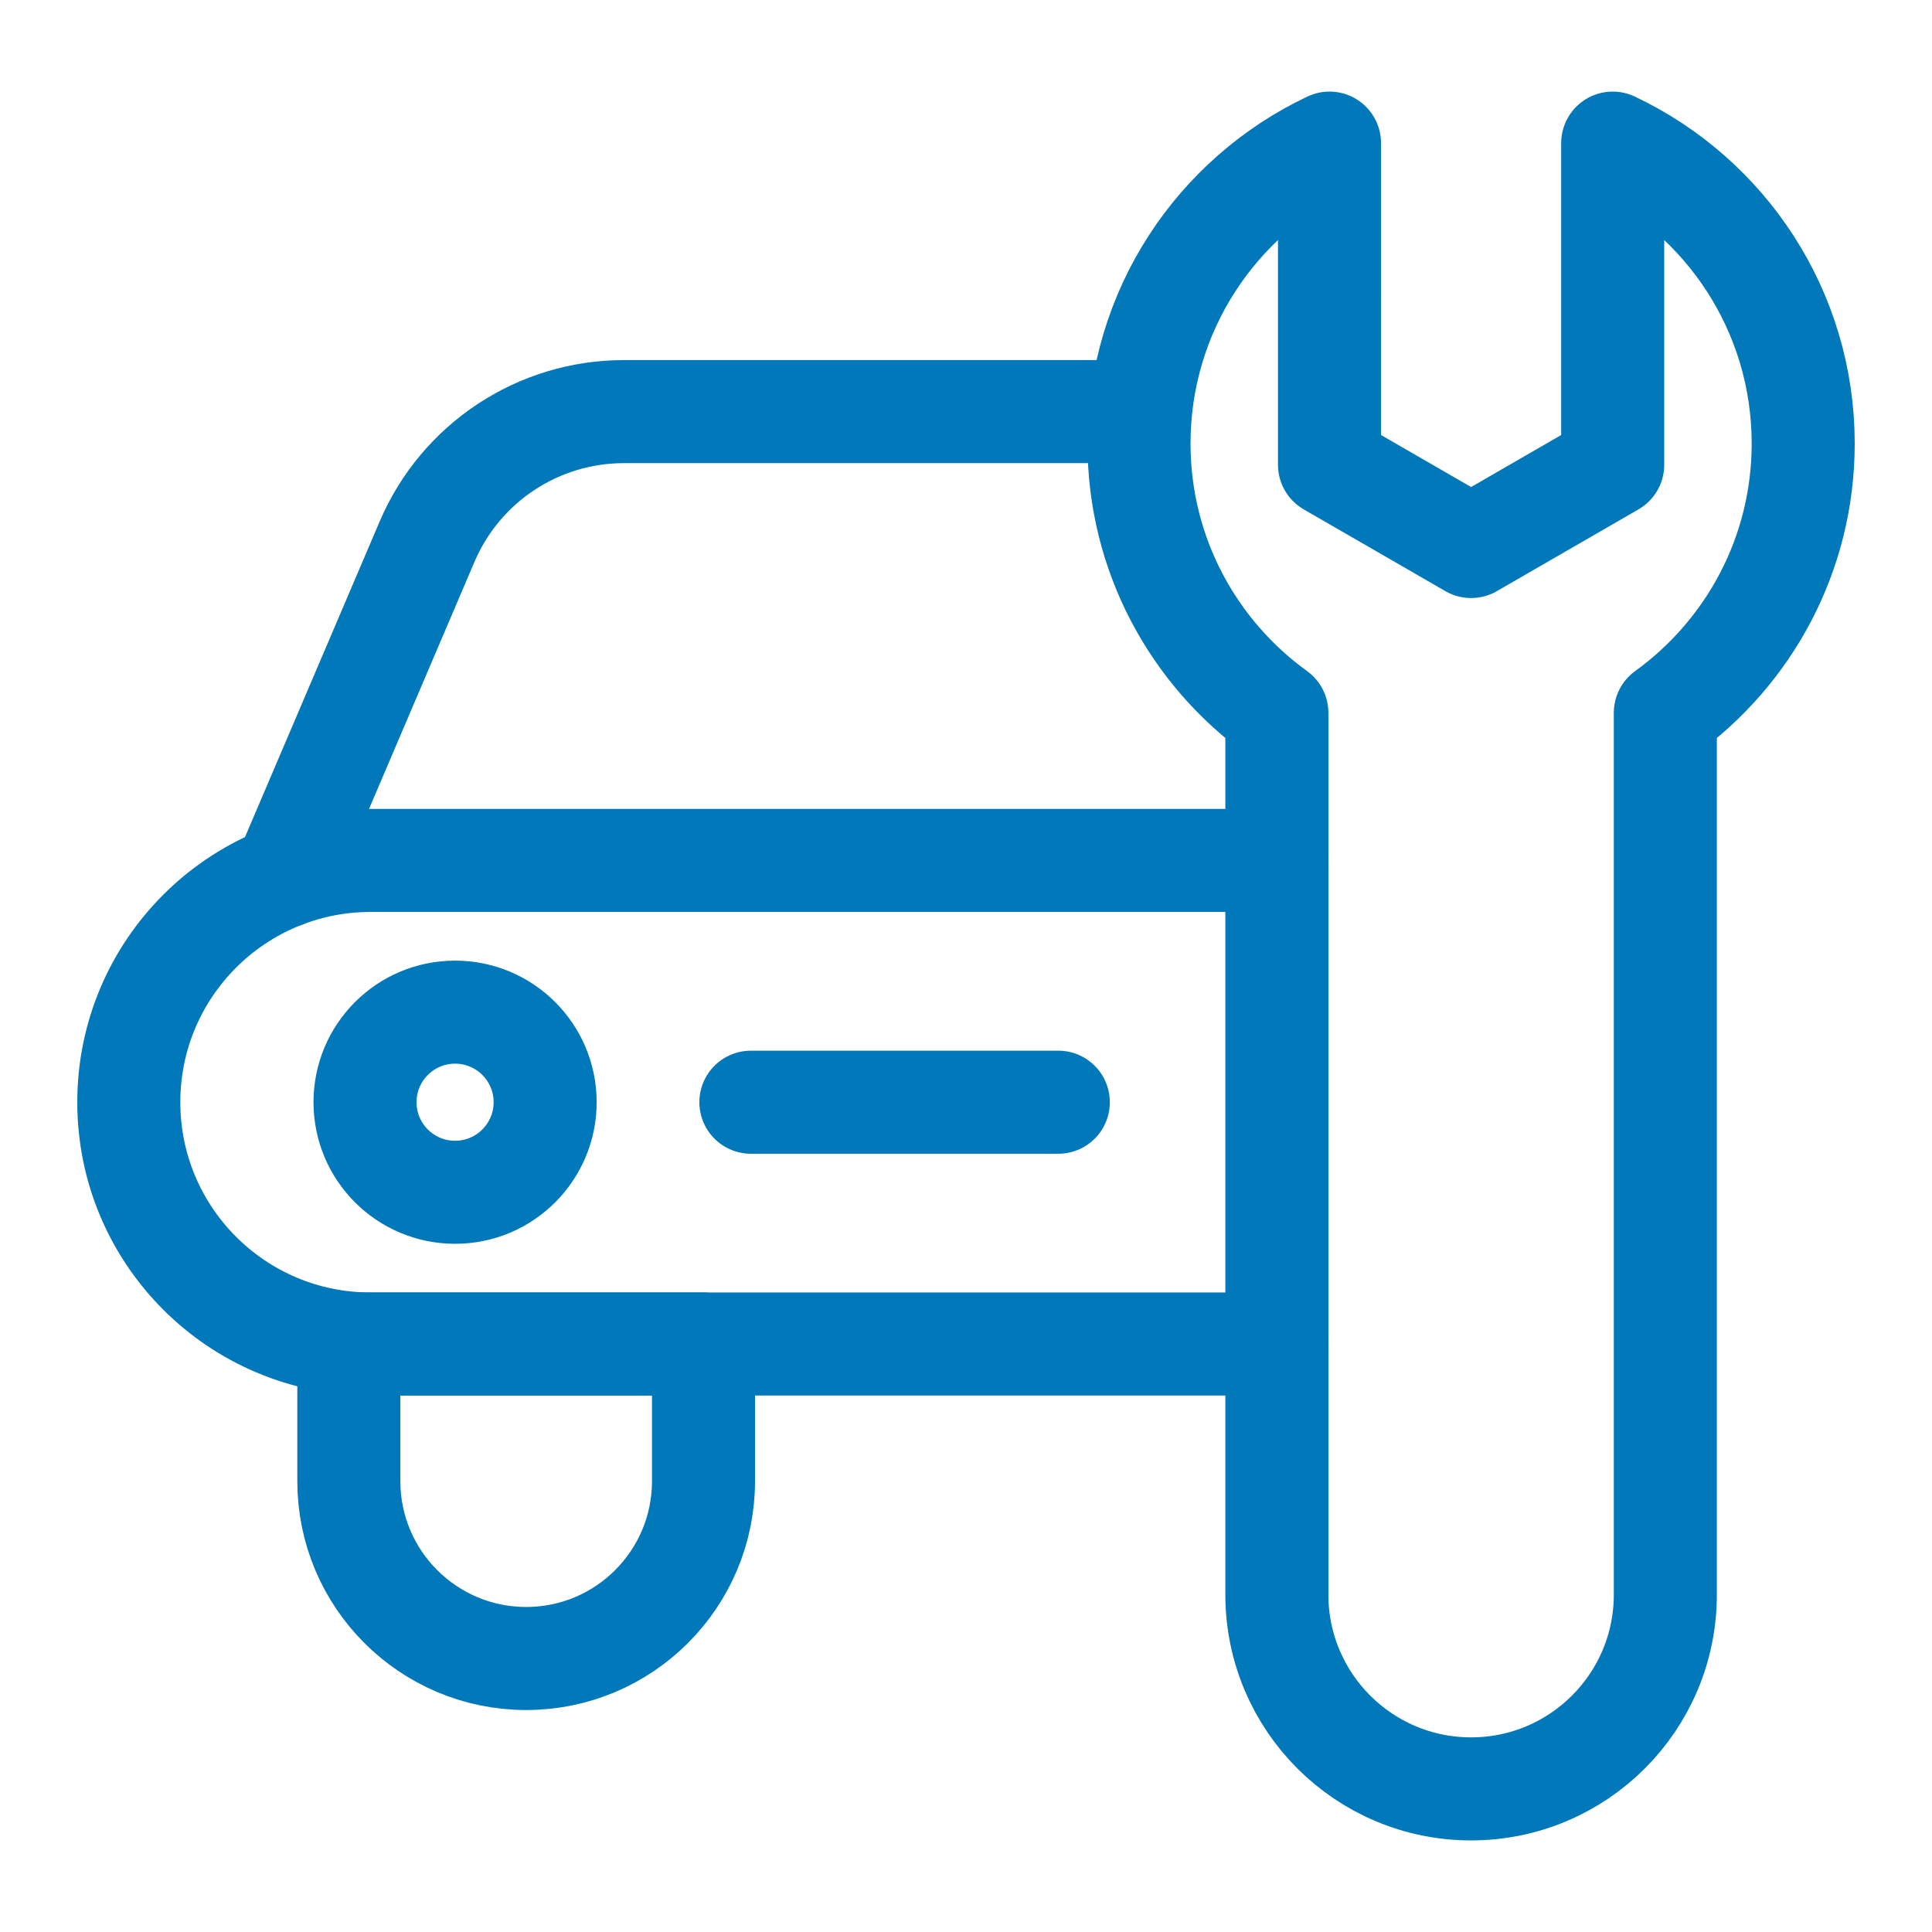 <?xml version="1.0" encoding="utf-8"?>
<!-- Generator: Adobe Illustrator 25.4.1, SVG Export Plug-In . SVG Version: 6.00 Build 0)  -->
<svg version="1.1" id="Layer_1" xmlns="http://www.w3.org/2000/svg" xmlns:xlink="http://www.w3.org/1999/xlink" x="0px" y="0px"
	 width="300px" height="300px" viewBox="0 0 300 300" style="enable-background:new 0 0 300 300;" xml:space="preserve">
<style type="text/css">
	.st0{fill:none;stroke:#0078b9;stroke-width:16;stroke-linecap:round;stroke-linejoin:round;stroke-miterlimit:10;}
</style>
<g>
	<path class="st0" d="M198.272,208.693H57.542C36.808,208.693,20,191.885,20,171.151v-0
		c0-20.734,16.808-37.542,37.542-37.542h140.73"/>
	<path class="st0" d="M176.865,63.915H96.883c-13.314,0-25.343,7.946-30.568,20.192
		l-22.178,51.976"/>
	<path class="st0" d="M109.239,208.693H54.168v21.302c0,15.207,12.328,27.536,27.536,27.536
		h0c15.207,0,27.536-12.328,27.536-27.536V208.693z"/>
	<circle class="st0" cx="70.665" cy="171.151" r="13.985"/>
	<path class="st0" d="M116.597,171.151h47.736H116.597z"/>
	<path class="st0" d="M250.42,22.222v24.558v22.091v3.298l-21.987,12.694l-21.988-12.694
		v-3.298V46.78V22.222c-17.481,8.254-29.58,26.036-29.58,46.649
		c0,17.215,8.444,32.45,21.407,41.816v136.931c0,16.657,13.503,30.16,30.16,30.16
		h0c16.657,0,30.16-13.503,30.16-30.16V110.687
		C271.556,101.321,280,86.087,280,68.871C280,48.257,267.901,30.476,250.42,22.222z"/>
</g>
</svg>
